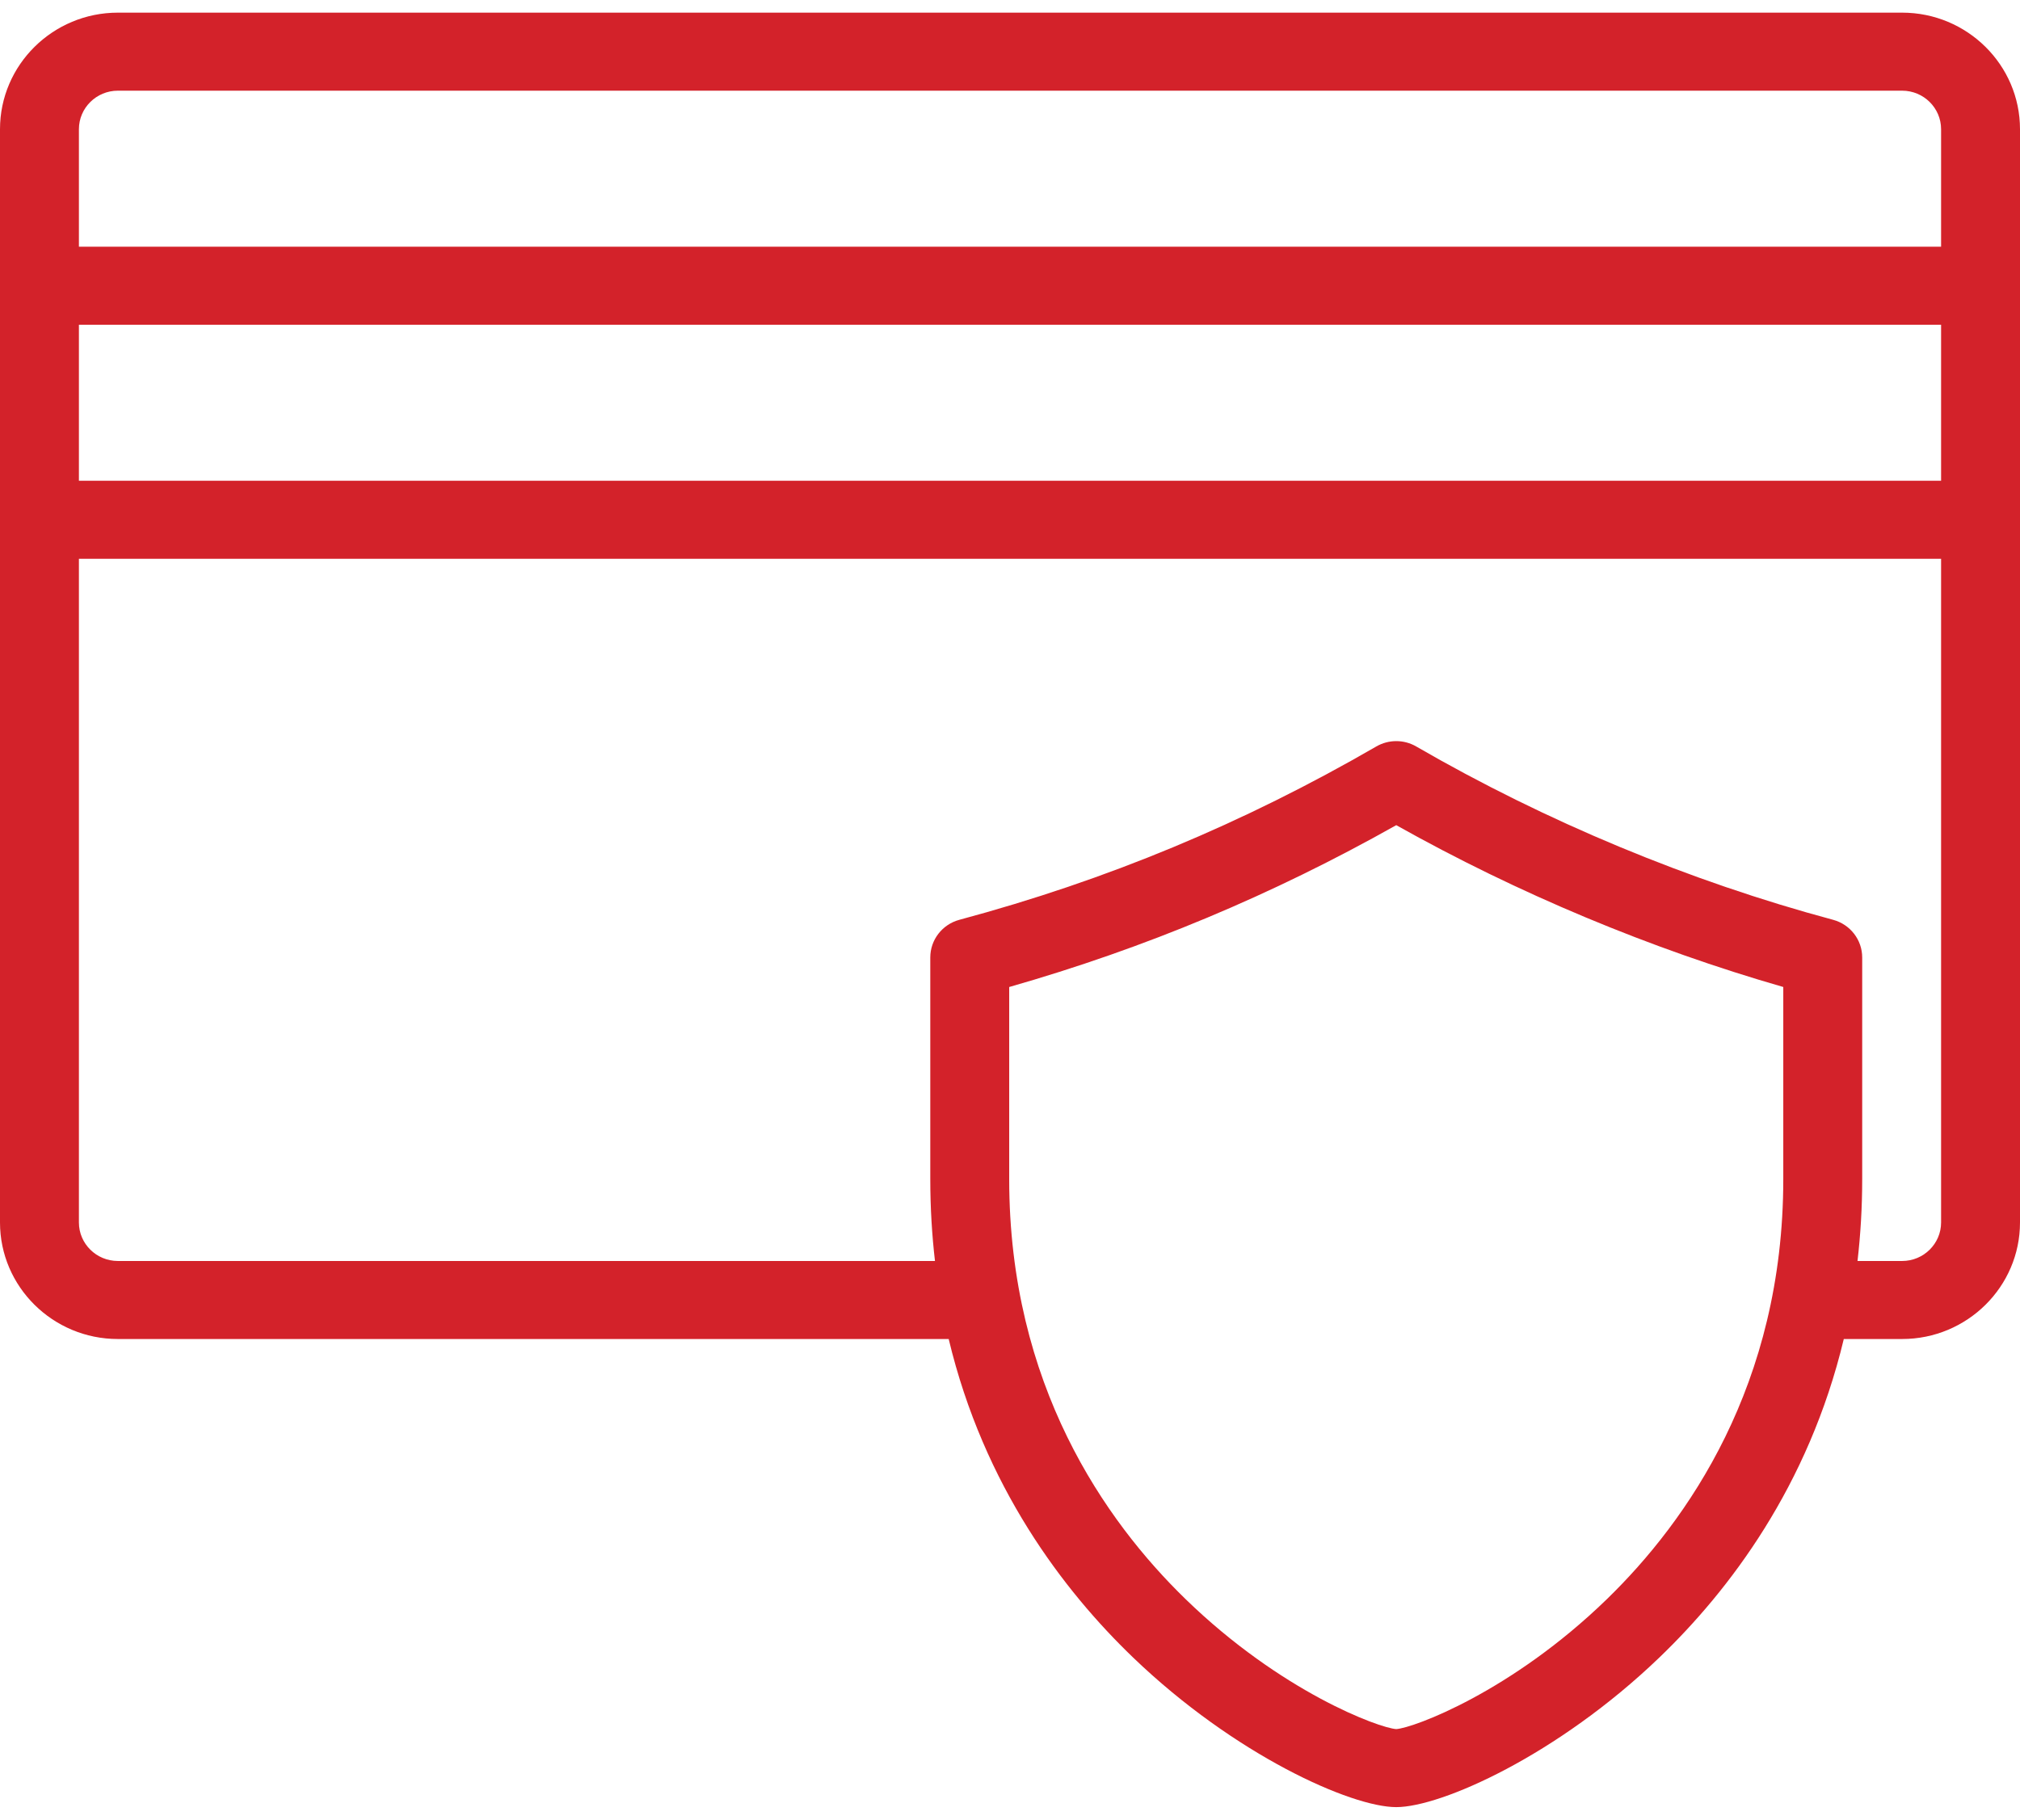 <?xml version="1.0" encoding="UTF-8"?> <svg xmlns="http://www.w3.org/2000/svg" width="91" height="82" viewBox="0 0 91 82" fill="none"><path d="M85.69 0.57H5.31C2.382 0.57 0 2.926 0 5.822V55.085C0 57.98 2.382 60.336 5.31 60.336H42.738C44.325 66.975 47.913 71.677 51.048 74.69C55.625 79.087 60.872 81.429 62.9 81.429C64.927 81.429 70.174 79.088 74.751 74.69C77.887 71.677 81.475 66.975 83.062 60.336H85.69C88.618 60.336 91 57.98 91 55.085V5.822C91 2.926 88.618 0.57 85.69 0.57ZM80.336 53.132C80.336 62.394 76.013 68.537 72.387 72.06C68.085 76.239 63.672 77.864 62.9 77.913C62.127 77.864 57.714 76.239 53.413 72.06C49.786 68.537 45.464 62.394 45.464 53.132V44.475C51.583 42.725 57.309 40.33 62.9 37.182C68.366 40.25 74.348 42.752 80.336 44.474V53.132ZM87.445 55.085C87.445 56.042 86.658 56.82 85.69 56.82H83.68C83.816 55.642 83.891 54.414 83.891 53.132V43.143C83.891 42.349 83.353 41.654 82.579 41.446C76.125 39.713 69.63 37.012 63.798 33.635C63.243 33.314 62.557 33.315 62.002 33.636C56.004 37.108 49.86 39.663 43.221 41.446C42.447 41.654 41.909 42.349 41.909 43.143V53.132C41.909 54.414 41.984 55.642 42.12 56.82H5.31C4.342 56.82 3.555 56.041 3.555 55.085V25.179H87.445V55.085ZM87.445 21.664H3.555V14.633H87.445V21.664ZM87.445 11.117H3.555V5.822C3.555 4.865 4.342 4.086 5.31 4.086H85.69C86.658 4.086 87.445 4.865 87.445 5.822V11.117Z" fill="#D3222A"></path></svg> 